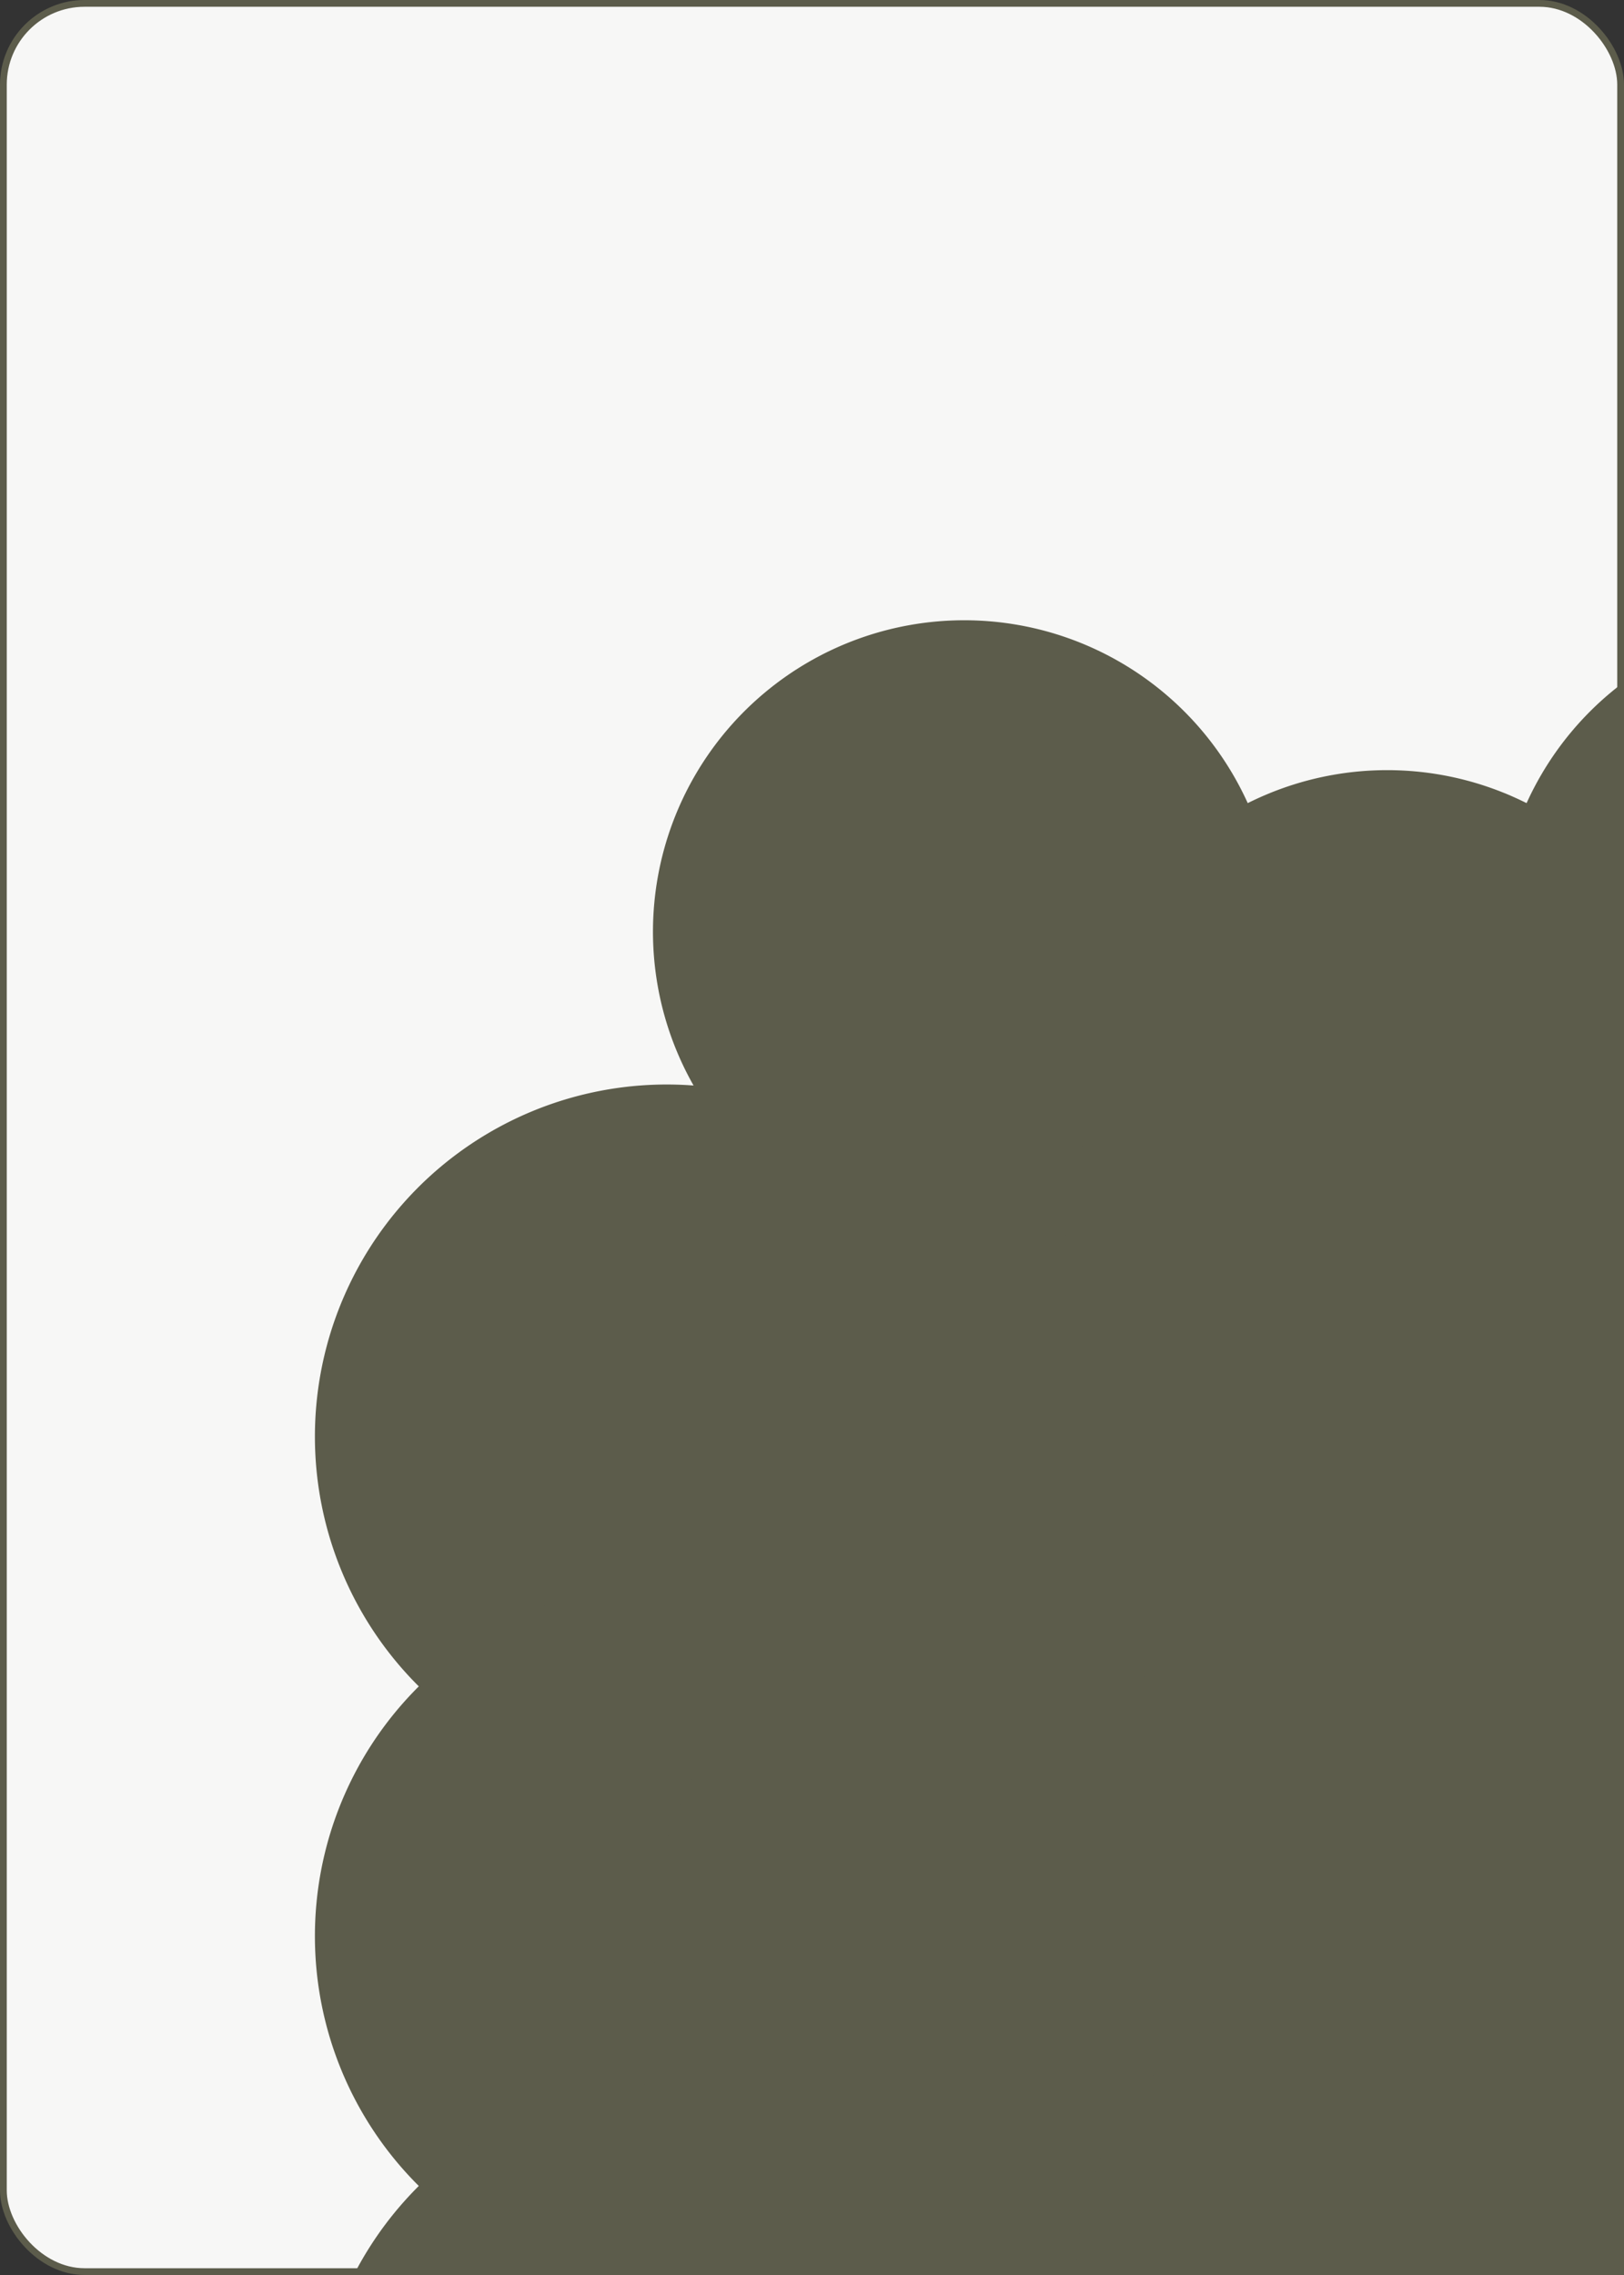 <?xml version="1.0" encoding="UTF-8" standalone="no"?>
<svg fill="#5c5c4b" xmlns="http://www.w3.org/2000/svg" xmlns:xlink="http://www.w3.org/1999/xlink" class="card" face="TC" height="3.5in" preserveAspectRatio="none" viewBox="-120 -168 240 336" width="2.5in"><rect x="-120" y="-168" width="240" height="336" fill="#333333" stroke="none"/><symbol id="SCT" viewBox="-600 -600 1200 1200" preserveAspectRatio="xMinYMid"><path d="M-100 500L100 500L100 340A260 260 0 1 0 200 -150A230 230 0 1 0 -200 -150A260 260 0 1 0 -100 340Z" fill="#5c5c4b"></path></symbol><rect width="239" height="335" x="-119.5" y="-167.5" rx="12" ry="12" fill="#f7f7f6" stroke="#5c5c4b"></rect><use xlink:href="#SCT" height="70" x="-97.501" y="-145.676"></use><use xlink:href="#SCT" height="70" x="27.501" y="-145.676"></use><use xlink:href="#SCT" height="70" x="-97.501" y="-71.892"></use><use xlink:href="#SCT" height="70" x="27.501" y="-71.892"></use><use xlink:href="#SCT" height="70" x="-35" y="-123.54"></use><use xlink:href="#SCT" height="70" x="-97.501" y="75.676"></use><use xlink:href="#SCT" height="70" x="27.501" y="75.676"></use><use xlink:href="#SCT" height="70" x="-97.501" y="1.892"></use><use xlink:href="#SCT" height="70" x="27.501" y="1.892"></use><use xlink:href="#SCT" height="70" x="-35" y="53.54"></use></svg>